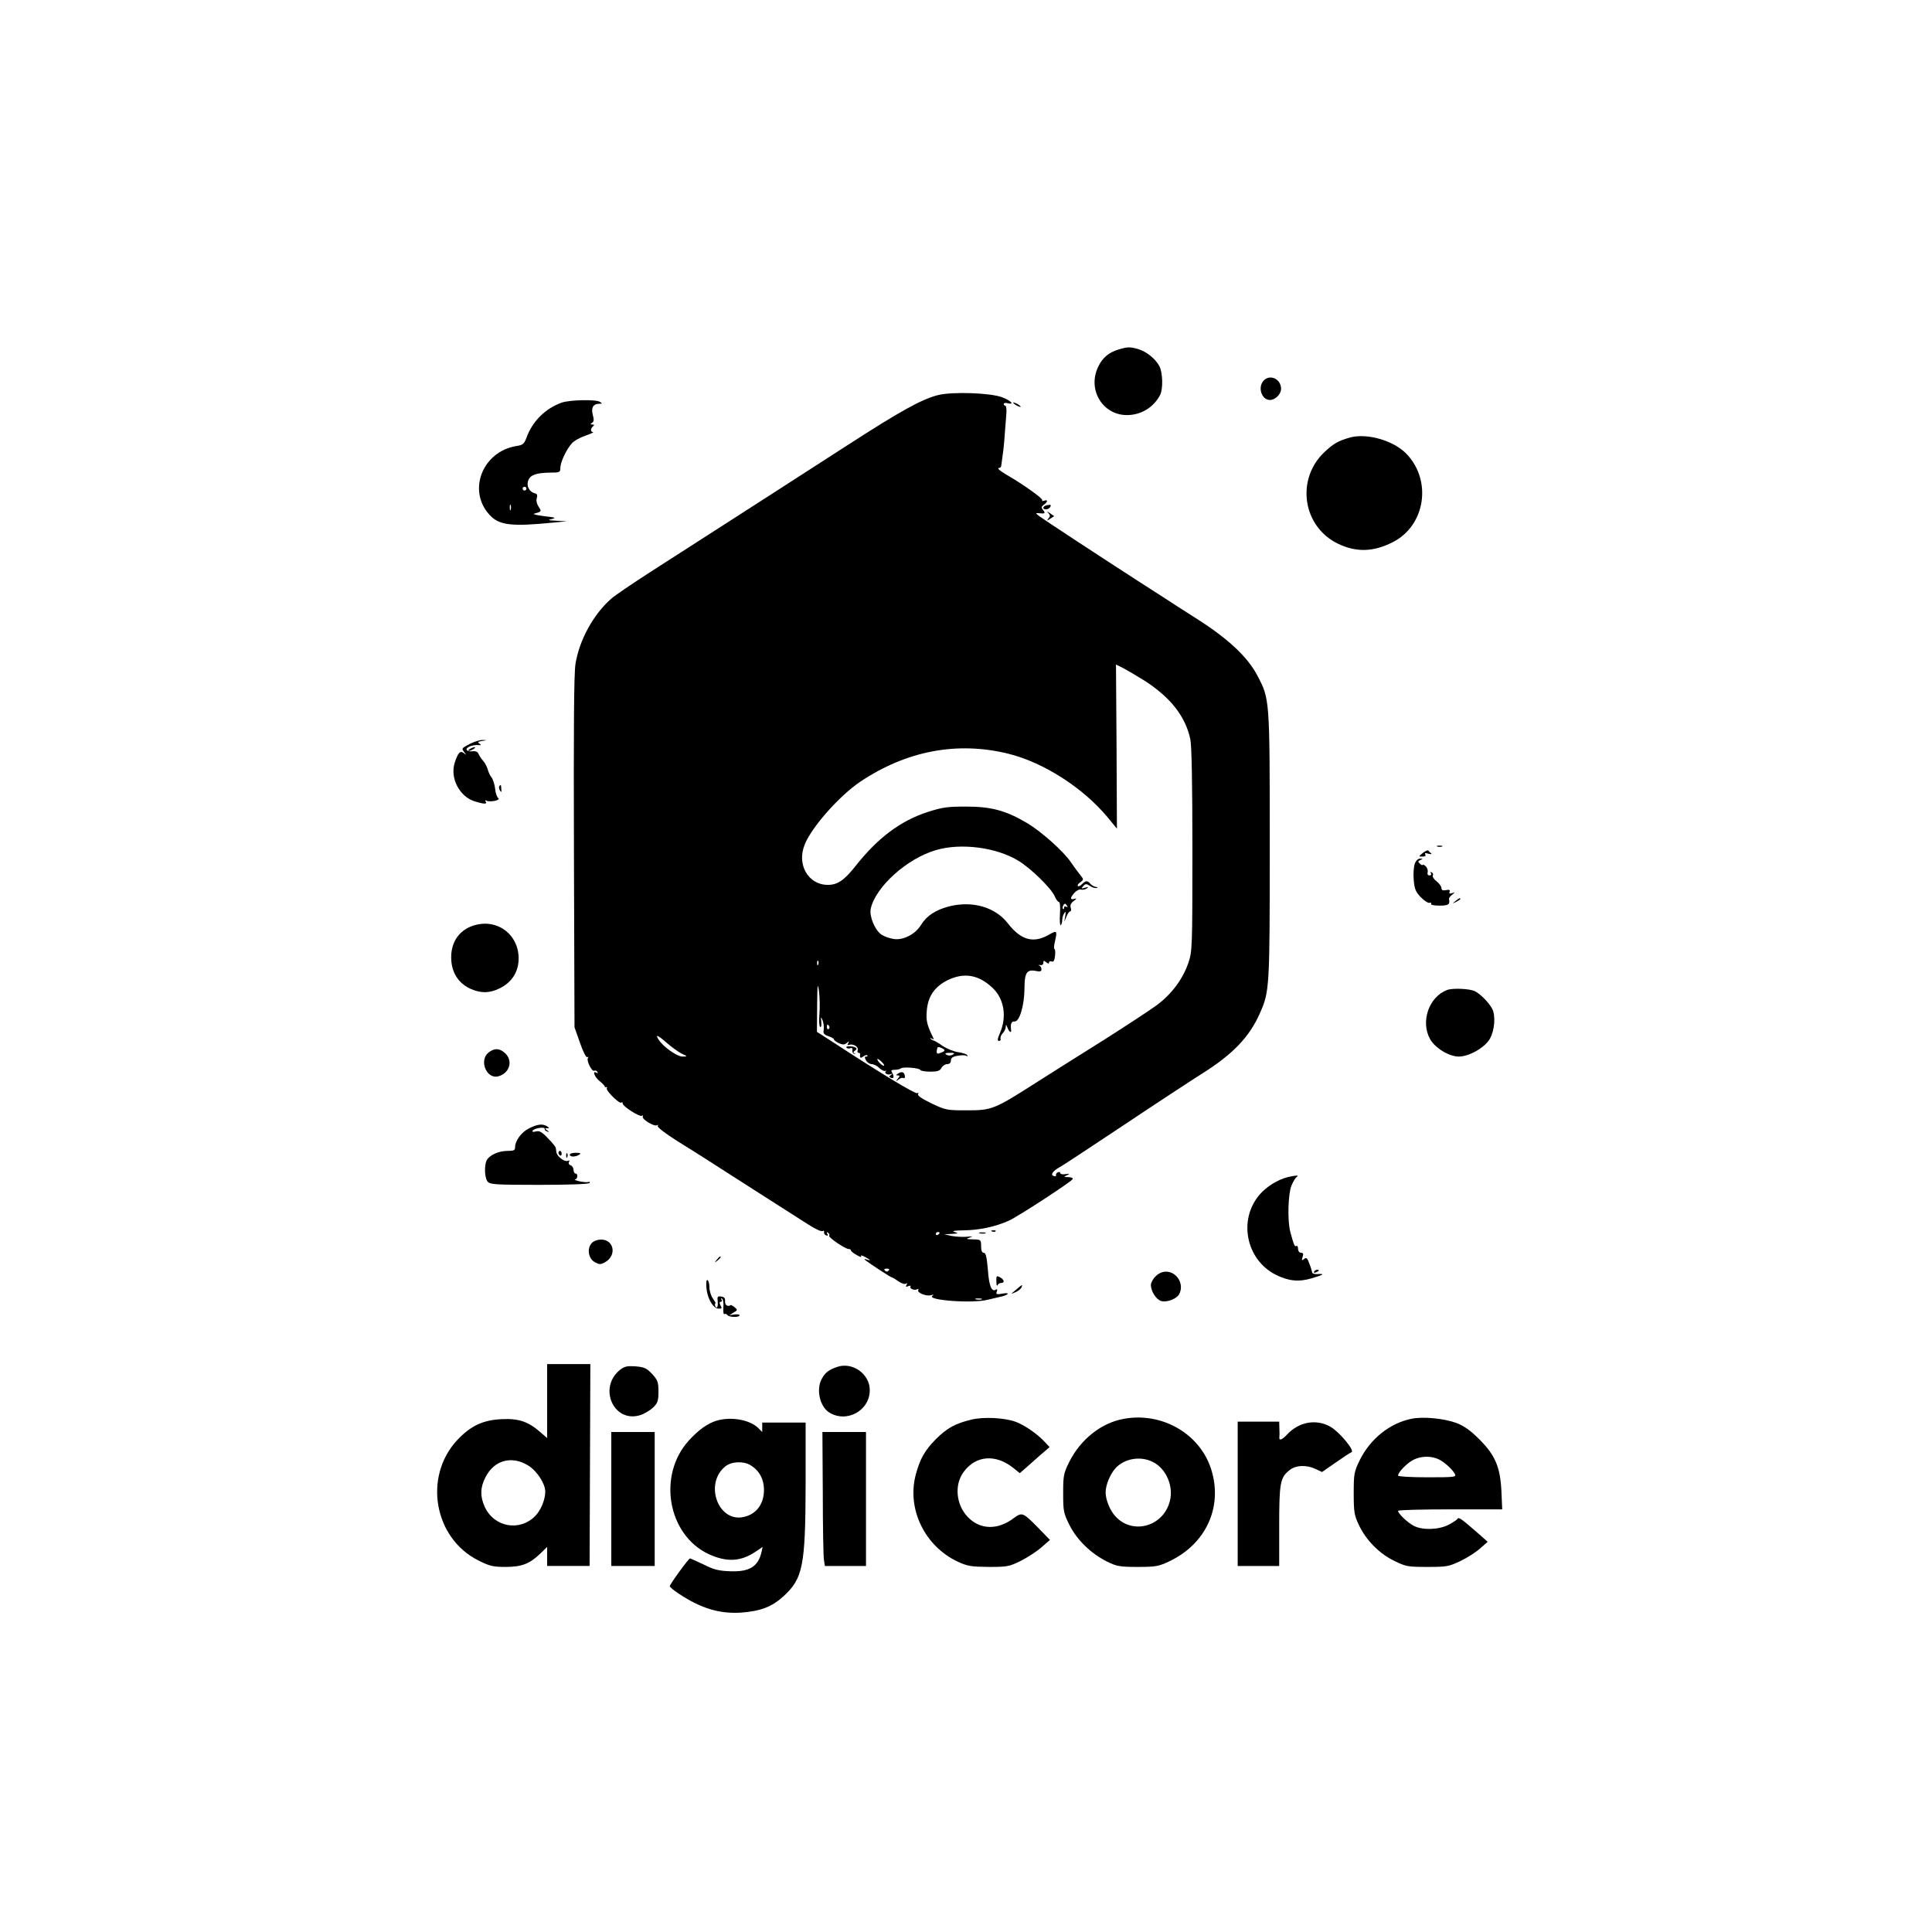 <?xml version="1.0" standalone="no"?>
<!DOCTYPE svg PUBLIC "-//W3C//DTD SVG 20010904//EN"
 "http://www.w3.org/TR/2001/REC-SVG-20010904/DTD/svg10.dtd">
<svg version="1.0" xmlns="http://www.w3.org/2000/svg"
 width="1024pt" height="1024pt" viewBox="0 0 1024 1024"
 preserveAspectRatio="xMidYMid meet">

<g transform="translate(0,1024) scale(0.1,-0.1)"
fill="#000000" stroke="none">
<path d="M5930 8388 c-52 -15 -86 -43 -109 -91 -59 -121 22 -257 152 -257 75
0 142 41 176 107 16 31 14 119 -4 152 -20 39 -69 78 -113 91 -43 12 -55 12
-102 -2z"/>
<path d="M6697 8222 c-32 -35 -10 -102 34 -102 28 0 59 31 59 59 0 53 -60 80
-93 43z"/>
<path d="M4972 8146 c-87 -22 -201 -85 -484 -268 -242 -156 -564 -364 -1043
-671 -93 -60 -186 -123 -205 -140 -95 -83 -170 -220 -190 -347 -8 -54 -10
-329 -8 -1000 l3 -925 29 -82 c17 -49 33 -80 39 -76 6 3 7 1 3 -5 -9 -14 22
-75 34 -67 5 3 12 0 16 -6 4 -8 3 -9 -4 -5 -25 15 -11 -23 16 -44 15 -12 27
-25 27 -28 0 -4 4 -6 8 -4 5 1 6 -1 3 -6 -7 -11 68 -85 77 -76 4 4 7 2 7 -4 0
-16 90 -73 102 -66 6 4 8 2 5 -3 -9 -14 61 -56 75 -47 6 4 8 2 4 -4 -3 -6 38
-38 101 -78 60 -37 137 -86 173 -109 79 -51 442 -283 527 -337 34 -22 67 -37
73 -33 6 4 9 1 8 -6 -2 -6 3 -14 11 -17 9 -3 11 0 6 8 -5 9 -4 11 4 6 6 -4 9
-11 6 -16 -5 -9 85 -70 103 -70 7 0 12 -3 12 -7 0 -5 14 -16 31 -25 16 -10 27
-13 23 -7 -4 7 3 6 17 -1 32 -17 39 -25 14 -16 -12 4 -16 4 -10 -2 18 -15 135
-92 141 -92 3 0 19 -9 35 -21 16 -11 34 -17 40 -13 8 5 9 3 4 -6 -6 -10 -4
-12 9 -7 9 4 15 3 12 -2 -7 -11 22 -23 36 -14 6 3 8 2 5 -4 -9 -14 41 -35 67
-28 14 4 17 3 8 -3 -34 -23 212 -42 293 -21 22 5 51 12 64 15 45 9 59 25 17
18 -34 -6 -38 -5 -33 10 4 11 3 15 -4 11 -23 -15 -37 18 -43 105 -6 68 -11 90
-22 90 -9 0 -14 11 -14 35 0 34 -1 35 -42 36 -38 1 -40 2 -18 10 20 7 17 7
-15 4 -22 -2 -58 0 -80 4 l-40 9 40 2 c35 2 37 3 15 10 -18 6 -3 8 50 9 80 1
166 19 237 51 47 21 328 204 338 220 4 6 -6 10 -22 11 -25 0 -26 1 -8 10 17 8
16 9 -7 6 -16 -3 -28 0 -28 5 0 5 -6 8 -12 5 -7 -2 -12 -9 -11 -15 2 -6 -4 -9
-12 -5 -19 6 -5 26 30 46 13 6 164 106 337 221 172 115 363 240 423 278 160
101 247 192 302 316 52 117 53 133 53 892 0 782 0 774 -66 900 -51 97 -152
192 -311 294 -73 47 -157 100 -185 119 -29 19 -93 60 -143 92 -194 125 -491
320 -515 338 -22 17 -23 19 -5 17 33 -4 38 -1 24 16 -11 14 -11 18 4 29 21 15
22 29 1 21 -8 -3 -13 -2 -10 3 5 8 -101 84 -188 134 -39 23 -54 37 -40 37 6 0
11 6 11 13 1 6 4 30 7 52 6 36 10 88 20 223 2 23 -1 42 -6 42 -4 0 -8 4 -8 9
0 5 9 7 20 4 40 -10 19 13 -27 31 -63 24 -264 31 -341 12z m1093 -1513 c139
-89 218 -190 244 -311 7 -35 11 -230 11 -588 0 -515 -1 -537 -21 -596 -29 -86
-88 -166 -167 -225 -37 -27 -163 -110 -280 -184 -118 -74 -280 -176 -360 -227
-222 -142 -235 -147 -367 -147 -106 0 -113 1 -188 37 -52 25 -76 42 -71 49 4
8 3 9 -4 5 -10 -6 -194 105 -445 269 l-87 56 1 137 c1 117 3 128 10 77 4 -33
5 -88 2 -121 -3 -34 -1 -64 4 -67 5 -3 8 8 6 26 -3 29 -2 30 7 9 5 -13 8 -35
6 -49 -4 -20 0 -26 25 -35 16 -5 29 -13 29 -17 0 -4 12 -13 26 -20 21 -9 30
-9 42 1 13 11 14 11 8 -1 -6 -9 -5 -12 5 -9 21 8 51 -11 45 -28 -3 -8 -1 -14
4 -14 6 0 9 -3 9 -7 -3 -20 2 -24 16 -13 9 7 18 10 22 6 3 -3 1 -6 -6 -6 -9 0
-9 -5 -1 -20 6 -11 20 -20 30 -20 11 0 29 -9 40 -20 11 -11 25 -18 32 -16 7 1
10 1 5 -1 -14 -8 4 -22 21 -17 13 5 14 4 4 -4 -11 -8 -11 -10 1 -15 16 -6 17
9 4 31 -6 8 -1 12 16 12 13 0 27 3 31 7 10 10 100 3 104 -8 2 -5 26 -9 52 -9
39 0 52 4 60 20 6 11 20 20 30 20 13 0 20 7 20 19 0 14 10 21 35 25 20 4 40 4
47 0 6 -4 8 -3 5 3 -4 6 -25 13 -47 16 -23 3 -60 18 -83 33 -23 16 -45 29 -49
29 -3 0 -10 4 -15 9 -5 5 -2 6 6 1 7 -4 12 -4 9 1 -35 72 -40 92 -36 145 6 77
40 128 109 163 88 44 168 30 242 -42 59 -57 74 -150 38 -235 -14 -33 -16 -44
-6 -44 7 0 11 6 8 12 -2 7 3 19 11 28 9 9 16 24 17 34 0 15 2 14 9 -4 10 -25
22 -31 19 -10 -4 30 2 45 19 43 25 -2 51 83 52 172 0 86 12 105 59 96 24 -5
31 -3 31 9 0 9 -6 17 -12 20 -7 2 -5 3 5 2 10 -2 17 3 17 12 0 13 3 13 15 3
10 -8 15 -9 15 -2 0 6 6 9 14 6 10 -4 15 5 18 30 2 20 1 36 -3 36 -4 0 -3 17
2 38 14 60 12 63 -33 37 -81 -46 -147 -28 -216 61 -68 87 -188 121 -312 90
-71 -19 -118 -49 -149 -99 -29 -48 -93 -81 -142 -74 -22 3 -51 13 -65 22 -36
23 -67 97 -59 138 25 116 193 268 348 312 131 38 317 14 433 -56 67 -40 176
-147 194 -189 7 -17 17 -30 22 -30 6 0 9 -26 6 -64 -2 -36 0 -62 4 -60 4 3 8
15 8 27 0 12 5 29 11 37 8 12 9 8 5 -15 l-5 -30 12 28 c6 15 15 27 20 27 4 0
6 9 2 19 -4 13 1 25 17 36 13 10 16 15 6 12 -26 -9 -28 3 -5 29 11 13 28 22
36 19 9 -2 23 0 31 6 11 8 9 9 -9 4 -21 -6 -22 -5 -10 8 12 14 17 14 37 1 13
-9 29 -13 35 -10 7 2 5 5 -4 5 -9 1 -22 8 -29 16 -16 19 -25 19 -45 -1 -9 -9
-19 -14 -22 -10 -4 3 2 13 13 20 19 14 19 15 -4 43 -12 15 -33 44 -46 63 -37
56 -159 165 -233 208 -111 66 -189 87 -323 87 -100 0 -126 -4 -204 -29 -144
-47 -263 -137 -379 -283 -62 -79 -98 -103 -149 -103 -105 0 -167 109 -122 216
39 94 184 257 294 331 245 164 514 215 785 148 186 -46 395 -180 525 -336 l50
-61 -2 435 -3 435 40 -20 c22 -12 72 -41 110 -65z m-409 -1195 c4 -7 3 -8 -4
-4 -7 4 -12 2 -12 -5 0 -7 -3 -10 -6 -6 -6 5 3 27 11 27 2 0 7 -5 11 -12z
m-1319 -310 c-3 -8 -6 -5 -6 6 -1 11 2 17 5 13 3 -3 4 -12 1 -19z m58 -327 c3
-5 2 -12 -3 -15 -5 -3 -9 1 -9 9 0 17 3 19 12 6z m-859 -90 c24 -21 59 -46 76
-55 33 -15 33 -16 6 -16 -29 0 -101 50 -126 88 -22 33 -6 27 44 -17z m1463
-30 c13 -9 9 -13 -21 -24 -14 -5 -17 4 -9 31 2 5 16 1 30 -7z m52 -30 c-8 -5
-20 -7 -28 -4 -21 8 -15 13 15 13 20 0 23 -3 13 -9z m-365 -59 c-6 -5 -36 23
-36 34 0 4 9 -1 20 -11 11 -10 18 -20 16 -23z m294 -886 c0 -3 -4 -8 -10 -11
-5 -3 -10 -1 -10 4 0 6 5 11 10 11 6 0 10 -2 10 -4z m-270 -200 c-7 -7 -13 -7
-20 0 -6 6 -3 10 10 10 13 0 16 -4 10 -10z m493 -153 c-7 -2 -21 -2 -30 0 -10
3 -4 5 12 5 17 0 24 -2 18 -5z"/>
<path d="M4486 4688 c3 -5 12 -7 20 -4 10 4 14 0 12 -11 -2 -9 3 -17 10 -19 8
-1 8 0 1 3 -8 4 -7 8 2 14 7 4 11 11 7 14 -10 11 -58 13 -52 3z"/>
<path d="M4760 4550 c-12 -8 -12 -10 -1 -10 11 0 11 -3 0 -17 -13 -16 -12 -17
3 -5 9 8 21 11 27 8 5 -3 8 2 7 11 -3 21 -16 26 -36 13z"/>
<path d="M2977 8106 c-87 -31 -156 -100 -187 -187 -12 -32 -19 -38 -53 -43
-179 -29 -261 -235 -143 -364 50 -56 116 -64 336 -42 l75 7 -55 3 c-46 2 -50
4 -25 9 25 6 18 9 -40 15 -38 5 -63 11 -55 13 42 12 41 12 25 37 -10 15 -14
33 -10 46 5 16 2 23 -12 26 -29 8 -44 39 -33 68 11 29 42 40 117 41 50 0 53 2
53 25 0 30 31 96 60 129 11 14 44 32 73 42 29 10 46 18 40 19 -15 0 -13 21 2
32 6 5 4 8 -5 8 -12 0 -12 2 -2 9 10 6 11 17 4 42 -10 38 2 59 35 59 15 0 16
2 3 10 -22 14 -159 11 -203 -4z m-187 -456 c0 -5 -4 -10 -10 -10 -5 0 -10 5
-10 10 0 6 5 10 10 10 6 0 10 -4 10 -10z m-83 -112 c-3 -7 -5 -2 -5 12 0 14 2
19 5 13 2 -7 2 -19 0 -25z"/>
<path d="M5370 8106 c0 -3 9 -10 20 -16 11 -6 20 -8 20 -6 0 3 -9 10 -20 16
-11 6 -20 8 -20 6z"/>
<path d="M7155 7921 c-61 -17 -87 -32 -134 -76 -154 -144 -118 -396 71 -487
96 -46 187 -44 289 8 174 87 211 328 72 470 -67 69 -208 110 -298 85z"/>
<path d="M5548 7562 c-10 -2 -18 -8 -18 -13 0 -13 27 -11 35 2 9 13 4 16 -17
11z"/>
<path d="M5557 7520 c10 -11 10 -17 0 -28 -10 -13 -9 -14 10 -1 12 7 21 14 20
14 -1 0 -11 7 -22 15 -16 11 -18 11 -8 0z"/>
<path d="M2496 6300 c-51 -26 -51 -26 -35 -47 12 -16 12 -17 -2 -5 -20 15 -31
4 -49 -51 -26 -81 26 -181 108 -205 50 -15 65 -15 56 0 -4 7 -3 8 5 4 6 -4 25
-4 43 -1 19 5 26 10 19 15 -7 4 -15 27 -17 51 -3 24 -12 51 -19 59 -7 8 -16
27 -20 42 -4 14 -14 34 -24 45 -9 10 -20 26 -24 36 -5 12 -15 17 -33 15 -15
-2 -29 2 -31 8 -4 13 31 27 62 25 16 -2 17 0 6 8 -11 7 -8 10 15 14 25 3 26 4
4 5 -14 1 -43 -8 -64 -18z"/>
<path d="M2490 6270 c-8 -5 -10 -10 -5 -10 6 0 17 5 25 10 8 5 11 10 5 10 -5
0 -17 -5 -25 -10z"/>
<path d="M2646 6072 c-2 -4 -1 -14 4 -22 7 -11 9 -9 7 8 -1 24 -3 26 -11 14z"/>
<path d="M7618 5753 c6 -2 18 -2 25 0 6 3 1 5 -13 5 -14 0 -19 -2 -12 -5z"/>
<path d="M7541 5719 c-23 -19 -23 -19 -2 -19 14 0 20 4 15 11 -4 8 1 9 17 4
13 -3 20 -3 14 2 -5 5 -12 11 -15 15 -3 3 -16 -2 -29 -13z"/>
<path d="M7499 5663 c-6 -16 -9 -54 -6 -87 4 -49 11 -64 38 -92 19 -19 39 -32
47 -29 7 2 10 0 7 -5 -4 -6 14 -10 44 -10 49 0 57 6 51 35 -1 5 7 16 17 23 17
14 17 14 -1 8 -13 -4 -17 -2 -13 7 4 10 -2 13 -19 9 -17 -3 -24 0 -24 11 0 9
-12 25 -26 36 -14 11 -23 25 -20 30 4 5 1 13 -5 17 -8 4 -9 3 -5 -4 4 -7 1
-12 -7 -12 -10 0 -13 7 -10 18 2 10 -3 24 -11 31 -9 8 -16 10 -16 7 0 -4 -6
-1 -14 6 -12 11 -11 14 3 20 14 6 14 7 -2 7 -10 1 -22 -10 -28 -26z"/>
<path d="M7714 5464 c-18 -14 -18 -15 4 -4 12 6 22 13 22 15 0 8 -5 6 -26 -11z"/>
<path d="M2526 5339 c-90 -21 -141 -93 -134 -190 5 -70 41 -122 102 -150 54
-24 100 -24 153 2 60 29 95 78 101 140 12 130 -96 227 -222 198z"/>
<path d="M7670 4993 c-97 -37 -142 -168 -90 -261 27 -47 100 -92 152 -92 55 0
139 48 165 95 25 44 31 122 12 158 -17 32 -60 77 -91 93 -26 14 -118 18 -148
7z"/>
<path d="M2589 4661 c-51 -41 -11 -141 51 -126 61 16 81 82 37 123 -29 27 -57
28 -88 3z"/>
<path d="M2805 4260 c-41 -20 -75 -66 -75 -101 0 -16 -7 -19 -40 -19 -47 0
-95 -22 -110 -49 -14 -27 -12 -93 4 -113 12 -16 37 -18 274 -18 161 0 263 4
267 10 3 5 0 8 -7 5 -7 -2 -29 0 -48 4 -19 5 -29 9 -22 10 14 1 17 31 2 31 -5
0 -10 9 -10 19 0 10 -7 22 -16 25 -9 3 -12 11 -8 18 5 7 2 9 -8 5 -17 -6 -57
25 -59 46 -1 7 -2 17 -3 22 0 6 -19 29 -42 52 -32 34 -45 41 -64 36 -15 -4
-21 -2 -17 4 9 14 66 22 64 10 -1 -5 5 -12 13 -14 13 -4 13 -3 0 6 -13 10 -13
11 0 11 13 0 13 1 0 10 -23 15 -51 12 -95 -10z"/>
<path d="M2960 4131 c0 -6 4 -12 8 -15 5 -3 9 1 9 9 0 8 -4 15 -9 15 -4 0 -8
-4 -8 -9z"/>
<path d="M3001 4114 c0 -11 3 -14 6 -6 3 7 2 16 -1 19 -3 4 -6 -2 -5 -13z"/>
<path d="M3020 4120 c0 -13 30 -13 50 0 11 7 7 10 -17 10 -18 0 -33 -4 -33
-10z"/>
<path d="M6825 4001 c-54 -14 -112 -50 -149 -93 -114 -133 -72 -344 85 -424
68 -34 122 -40 192 -19 62 18 72 25 30 22 -15 -1 -28 3 -28 8 -1 6 -7 27 -15
47 -11 31 -16 35 -28 25 -13 -10 -14 -8 -8 11 6 16 3 22 -8 22 -9 0 -16 9 -16
21 0 11 -4 18 -9 15 -9 -6 -13 5 -32 74 -16 59 -12 202 6 246 9 21 21 42 28
46 15 10 -5 9 -48 -1z"/>
<path d="M5258 3713 c7 -3 16 -2 19 1 4 3 -2 6 -13 5 -11 0 -14 -3 -6 -6z"/>
<path d="M5193 3703 c9 -2 23 -2 30 0 6 3 -1 5 -18 5 -16 0 -22 -2 -12 -5z"/>
<path d="M3136 3651 c-26 -29 -18 -82 17 -101 24 -13 30 -13 54 0 63 35 48
120 -21 120 -20 0 -40 -8 -50 -19z"/>
<path d="M3799 3563 c-13 -16 -12 -17 4 -4 16 13 21 21 13 21 -2 0 -10 -8 -17
-17z"/>
<path d="M6965 3500 c-3 -6 1 -7 9 -4 18 7 21 14 7 14 -6 0 -13 -4 -16 -10z"/>
<path d="M6125 3475 c-14 -13 -25 -34 -25 -45 0 -35 29 -79 55 -86 31 -8 82
12 95 37 28 52 -12 119 -70 119 -19 0 -40 -9 -55 -25z"/>
<path d="M5281 3448 c0 -18 3 -27 6 -20 2 6 11 12 19 12 21 0 17 18 -6 30 -18
10 -20 8 -19 -22z"/>
<path d="M3744 3416 c4 -56 35 -111 64 -112 18 -1 20 2 11 17 -7 13 -6 19 1
19 6 0 8 5 4 12 -4 6 -3 8 3 5 6 -4 9 -25 7 -47 -2 -23 1 -38 6 -35 5 3 11 1
15 -5 8 -12 65 -14 65 -1 0 4 -12 6 -27 4 l-28 -4 23 14 c22 13 22 14 6 28 -9
8 -19 13 -21 12 -15 -11 -32 0 -30 19 1 17 -4 24 -20 26 -20 3 -22 0 -19 -27
2 -17 -1 -31 -5 -31 -8 0 -13 16 -7 23 2 1 -5 13 -15 27 -9 13 -17 39 -17 57
0 17 -4 35 -10 38 -6 4 -8 -12 -6 -39z"/>
<path d="M5385 3404 c-30 -25 -30 -25 -3 -13 15 6 29 18 32 25 7 18 6 18 -29
-12z"/>
<path d="M2900 2814 l0 -196 -37 32 c-64 56 -115 73 -207 68 -98 -5 -162 -36
-232 -110 -182 -195 -124 -523 114 -640 58 -29 77 -33 142 -33 86 0 128 17
184 71 l36 35 0 -51 0 -50 113 0 112 0 2 535 2 535 -115 0 -114 0 0 -196z
m-98 -343 c45 -29 88 -95 88 -137 0 -43 -24 -100 -54 -130 -83 -83 -218 -58
-267 50 -25 55 -24 102 4 156 46 92 141 117 229 61z"/>
<path d="M4437 2995 c-46 -16 -64 -30 -83 -66 -28 -55 -9 -142 39 -174 92 -60
217 7 217 117 0 86 -92 151 -173 123z"/>
<path d="M3287 2980 c-118 -93 -36 -283 105 -241 23 7 54 26 70 41 24 24 28
36 28 84 0 50 -4 61 -33 93 -29 31 -41 37 -88 41 -45 3 -59 0 -82 -18z"/>
<path d="M5150 2716 c-88 -21 -129 -44 -190 -104 -59 -60 -84 -105 -106 -187
-49 -182 47 -381 224 -463 50 -23 70 -26 162 -27 99 0 109 2 170 32 36 18 85
50 110 72 l45 39 -60 62 c-82 84 -88 86 -130 55 -86 -66 -180 -64 -246 5 -62
65 -72 171 -21 239 64 87 168 95 261 22 l36 -29 30 26 c17 15 52 46 79 70 l49
42 -29 31 c-40 42 -106 87 -153 104 -60 21 -168 26 -231 11z"/>
<path d="M5957 2720 c-120 -21 -230 -109 -290 -229 -30 -61 -32 -73 -32 -166
0 -93 2 -105 33 -167 39 -79 115 -153 200 -195 51 -25 68 -28 162 -28 94 0
111 3 164 28 198 92 288 289 226 488 -59 189 -260 306 -463 269z m150 -227
c73 -34 115 -130 93 -211 -35 -133 -196 -178 -287 -80 -29 30 -53 89 -53 128
0 39 24 97 53 129 47 50 129 65 194 34z"/>
<path d="M7480 2720 c-115 -24 -217 -106 -273 -219 -30 -62 -32 -72 -32 -176
0 -98 3 -116 26 -165 38 -82 109 -154 187 -192 63 -31 72 -33 177 -33 103 0
114 2 175 31 36 17 83 47 105 67 l40 35 -45 40 c-93 81 -108 93 -115 82 -3 -6
-25 -20 -48 -32 -53 -27 -139 -29 -184 -5 -33 17 -83 65 -83 79 0 5 124 8 276
8 l276 0 -4 93 c-6 130 -32 193 -117 278 -48 48 -81 71 -122 87 -66 24 -176
35 -239 22z m137 -211 c30 -11 79 -53 94 -81 9 -17 -1 -18 -146 -18 -88 0
-155 4 -155 9 0 18 49 68 82 84 38 19 85 21 125 6z"/>
<path d="M3798 2710 c-47 -14 -95 -48 -147 -105 -168 -185 -112 -502 107 -603
95 -43 169 -39 247 14 l37 25 -6 -28 c-18 -77 -65 -105 -166 -101 -61 2 -88 9
-141 36 -37 17 -69 32 -72 32 -7 0 -107 -137 -107 -147 0 -5 21 -22 48 -40
117 -78 218 -108 332 -100 101 8 160 30 220 84 106 96 119 160 120 601 l0 322
-115 0 -115 0 0 -25 0 -25 -21 21 c-44 44 -145 62 -221 39z m180 -236 c40 -24
64 -61 70 -109 9 -84 -32 -149 -105 -165 -137 -32 -213 178 -97 269 32 25 95
28 132 5z"/>
<path d="M6560 2323 l0 -383 110 0 110 0 0 210 c0 230 5 259 55 298 33 27 90
29 138 6 l34 -16 72 50 c40 28 78 53 84 55 20 6 -62 106 -110 134 -76 44 -168
28 -232 -41 -26 -28 -43 -34 -40 -13 1 6 1 28 0 47 l-1 35 -110 0 -110 0 0
-382z"/>
<path d="M3240 2295 l0 -355 115 0 115 0 0 355 0 355 -115 0 -115 0 0 -355z"/>
<path d="M4361 2328 c0 -178 3 -338 6 -355 l5 -33 109 0 109 0 0 355 0 355
-115 0 -116 0 2 -322z"/>
</g>
</svg>
